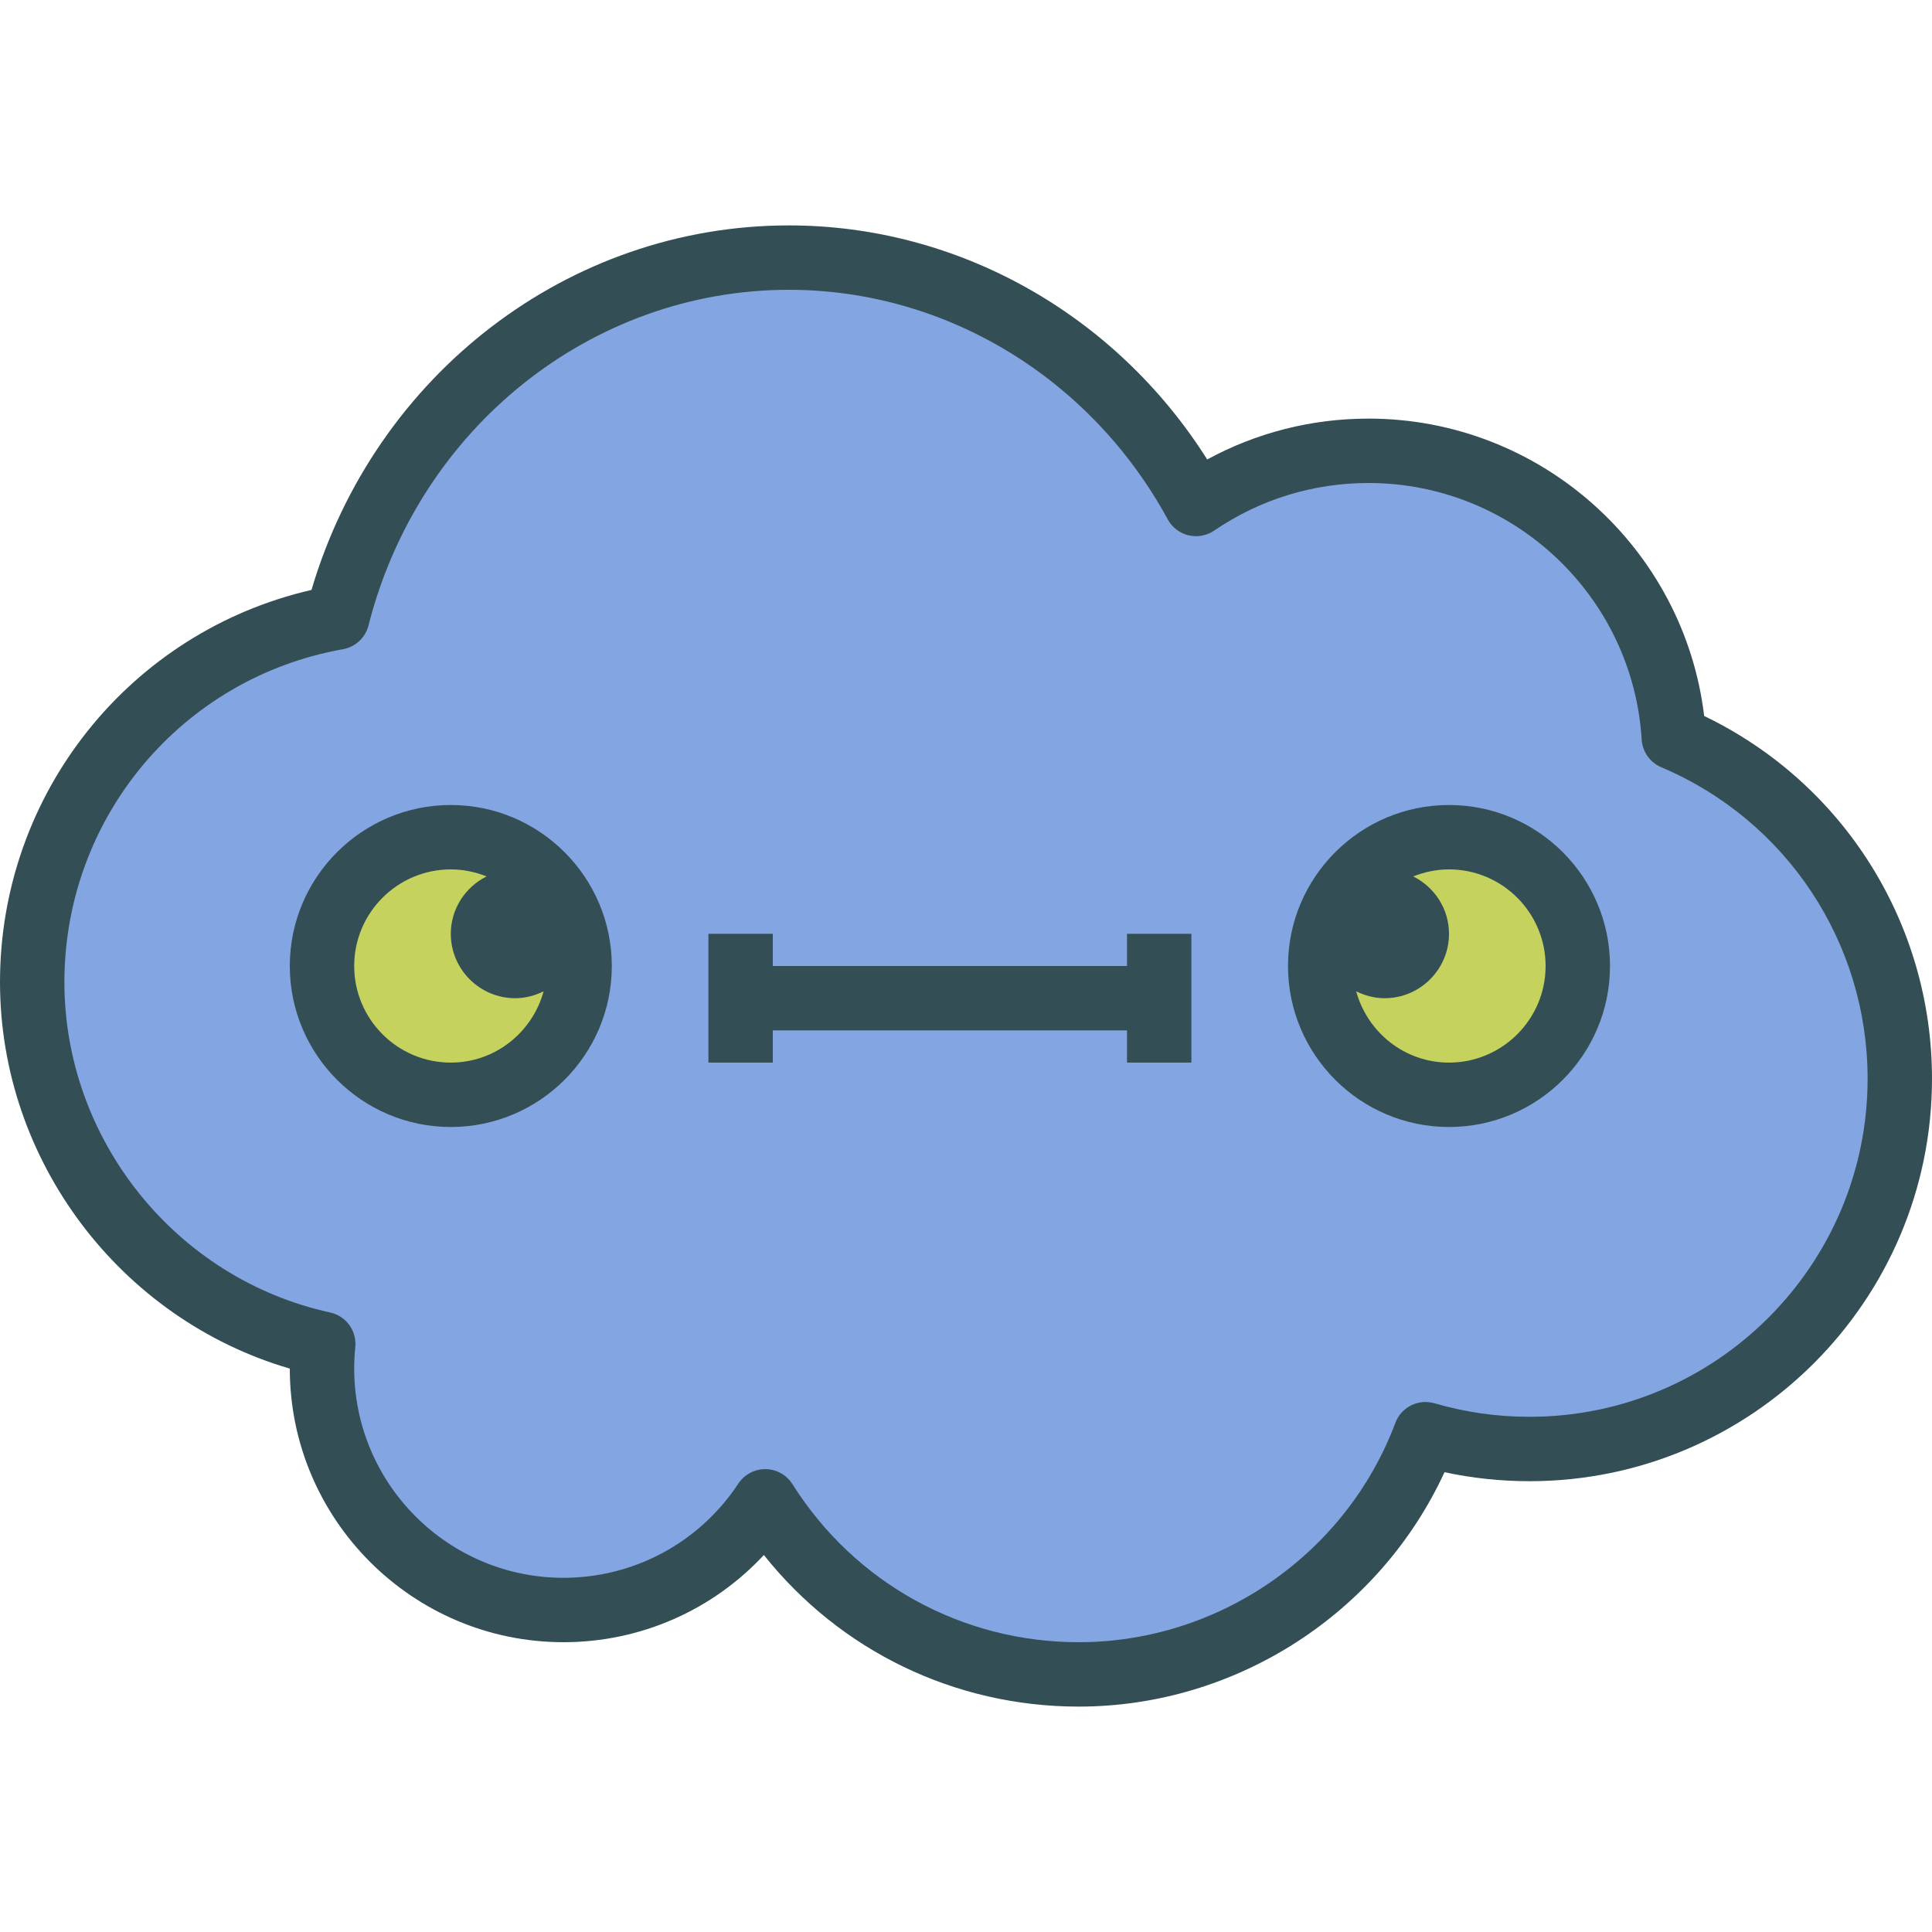<?xml version="1.0" encoding="iso-8859-1"?>
<!-- Generator: Adobe Illustrator 19.0.0, SVG Export Plug-In . SVG Version: 6.00 Build 0)  -->
<svg version="1.1" id="Layer_1" xmlns="http://www.w3.org/2000/svg" xmlns:xlink="http://www.w3.org/1999/xlink" x="0px" y="0px"
	 viewBox="0 0 512 512" style="enable-background:new 0 0 512 512;" xml:space="preserve">
<path style="fill:#334F55;" d="M451.625,189.742c-5.363-44.596-43.471-78.808-88.958-78.808c-15.067,0-29.675,3.721-42.742,10.829
	c-24.312-38.475-66.021-62.029-110.858-62.029c-58.35,0-109.642,39.454-126.521,96.604C34.396,167.425,0,210.292,0,260.267
	c0,47.358,31.892,89.317,76.8,102.425c0.017,39.983,32.55,72.508,72.533,72.508c20.371,0,39.492-8.467,53.1-23.108
	c20.154,25.35,50.563,40.175,83.433,40.175c41.65,0,79.687-24.667,96.942-62.117c7.363,1.583,14.912,2.383,22.525,2.383
	c58.817,0,106.667-47.85,106.667-106.667C512,244.658,488.471,207.479,451.625,189.742z"/>
<path style="fill:#83A6E2;" d="M405.333,375.467c-8.575,0-17.042-1.208-25.167-3.583c-4.296-1.242-8.817,1.008-10.383,5.192
	c-13.046,34.767-46.767,58.125-83.917,58.125c-30.958,0-59.317-15.658-75.858-41.883c-1.546-2.45-4.229-3.95-7.129-3.983
	c-0.029,0-0.058,0-0.087,0c-2.867,0-5.542,1.442-7.125,3.833c-10.313,15.633-27.633,24.967-46.333,24.967
	c-30.583,0-55.467-24.883-55.467-55.467c0-1.908,0.096-3.8,0.288-5.658c0.433-4.317-2.438-8.275-6.675-9.192
	c-40.8-8.9-70.413-45.717-70.413-87.55c0-43.521,31.042-80.617,73.812-88.217c3.3-0.583,5.954-3.05,6.779-6.3
	c13.3-52.371,59.117-88.95,111.408-88.95c41.508,0,79.979,23.317,100.4,60.846c1.154,2.121,3.15,3.65,5.496,4.217
	c2.35,0.55,4.821,0.108,6.817-1.25c12.067-8.25,26.208-12.613,40.887-12.613c38.242,0,70.042,29.867,72.396,67.992
	c0.2,3.229,2.208,6.071,5.187,7.333c33.221,14.071,54.684,46.471,54.684,82.542C494.933,335.275,454.738,375.467,405.333,375.467z"
	/>
<g>
	<polygon style="fill:#334F55;" points="298.667,256 204.8,256 204.8,247.467 187.733,247.467 187.733,256 187.733,273.067 
		187.733,281.6 204.8,281.6 204.8,273.067 298.667,273.067 298.667,281.6 315.733,281.6 315.733,273.067 315.733,256 
		315.733,247.467 298.667,247.467 	"/>
	<path style="fill:#334F55;" d="M119.467,213.333C95.942,213.333,76.8,232.475,76.8,256s19.142,42.667,42.667,42.667
		s42.667-19.142,42.667-42.667S142.992,213.333,119.467,213.333z"/>
</g>
<path style="fill:#C5D35E;" d="M119.467,281.6c-14.117,0-25.6-11.483-25.6-25.6c0-14.117,11.483-25.6,25.6-25.6
	c3.351,0,6.535,0.688,9.471,1.864c-5.59,2.806-9.471,8.532-9.471,15.203c0,9.412,7.654,17.067,17.067,17.067
	c2.715,0,5.248-0.696,7.53-1.828C141.095,273.558,131.248,281.6,119.467,281.6z"/>
<path style="fill:#334F55;" d="M384,213.333c-23.525,0-42.667,19.142-42.667,42.667s19.142,42.667,42.667,42.667
	s42.667-19.142,42.667-42.667S407.525,213.333,384,213.333z"/>
<path style="fill:#C5D35E;" d="M384,281.6c-11.782,0-21.628-8.042-24.596-18.894c2.281,1.132,4.815,1.828,7.53,1.828
	c9.412,0,17.067-7.654,17.067-17.067c0-6.67-3.881-12.397-9.471-15.203c2.936-1.176,6.12-1.864,9.471-1.864
	c14.117,0,25.6,11.483,25.6,25.6C409.6,270.117,398.117,281.6,384,281.6z"/>
<g>
</g>
<g>
</g>
<g>
</g>
<g>
</g>
<g>
</g>
<g>
</g>
<g>
</g>
<g>
</g>
<g>
</g>
<g>
</g>
<g>
</g>
<g>
</g>
<g>
</g>
<g>
</g>
<g>
</g>
</svg>
